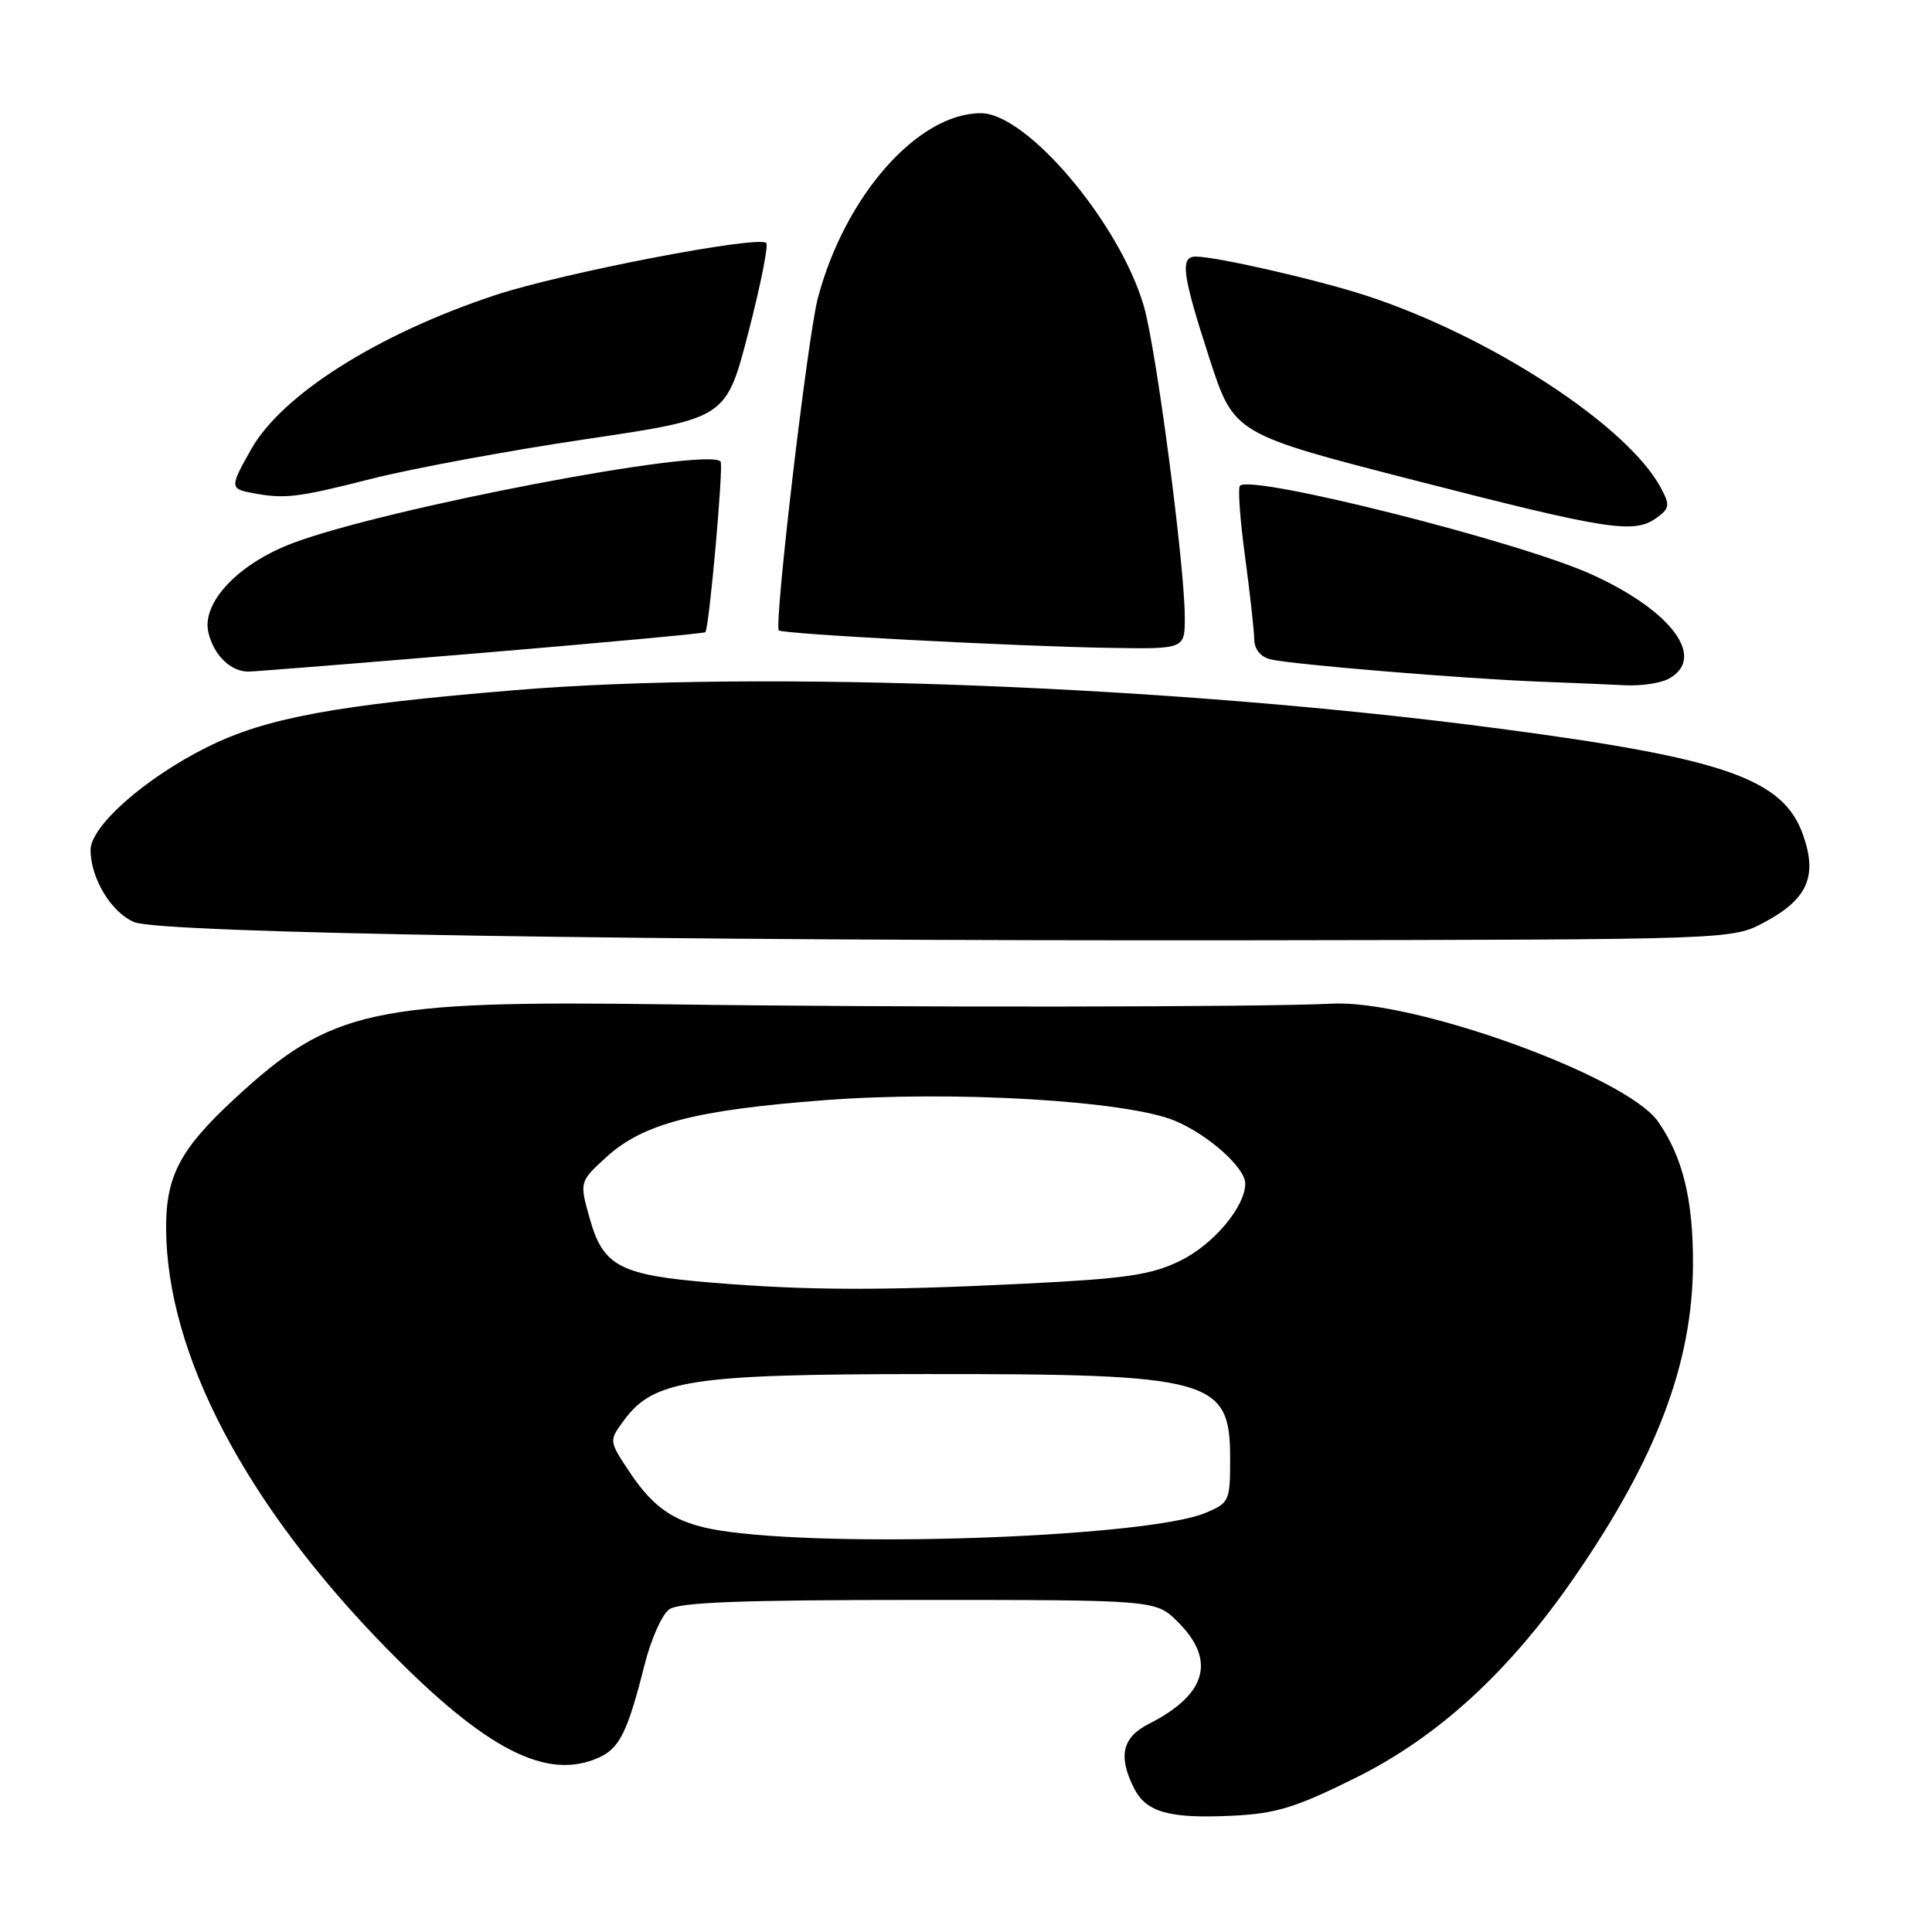 <?xml version="1.0" encoding="UTF-8" standalone="no"?>
<!DOCTYPE svg PUBLIC "-//W3C//DTD SVG 1.1//EN" "http://www.w3.org/Graphics/SVG/1.1/DTD/svg11.dtd" >
<svg xmlns="http://www.w3.org/2000/svg" xmlns:xlink="http://www.w3.org/1999/xlink" version="1.1" viewBox="0 0 256 256">
 <g >
 <path fill="currentColor"
d=" M 179.65 235.56 C 190.60 230.12 200.05 221.44 208.69 208.88 C 219.54 193.13 224.27 180.60 224.33 167.50 C 224.36 158.96 222.97 153.28 219.69 148.60 C 215.48 142.61 187.33 132.43 176.50 132.99 C 167.48 133.46 119.10 133.51 88.50 133.08 C 49.29 132.54 43.91 133.71 31.08 145.59 C 23.88 152.25 21.99 155.81 22.01 162.72 C 22.07 179.46 32.60 199.47 51.47 218.67 C 64.49 231.92 72.52 236.00 79.39 232.87 C 82.11 231.63 83.17 229.47 85.43 220.51 C 86.26 217.22 87.71 213.95 88.66 213.26 C 89.96 212.31 98.10 212.00 121.77 212.00 C 153.15 212.00 153.15 212.00 156.08 214.92 C 161.17 220.01 159.88 224.54 152.25 228.41 C 148.70 230.20 148.12 232.70 150.27 236.96 C 151.89 240.15 154.95 241.00 163.34 240.59 C 169.11 240.31 171.67 239.52 179.65 235.56 Z  M 233.79 122.21 C 239.49 119.16 240.84 116.15 238.94 110.70 C 236.34 103.21 228.67 100.51 198.71 96.55 C 156.00 90.89 100.94 88.74 68.23 91.45 C 44.50 93.41 35.25 95.12 27.50 98.97 C 19.28 103.05 12.00 109.46 12.00 112.63 C 12.00 116.38 14.77 120.95 17.80 122.19 C 21.39 123.66 86.06 124.70 166.50 124.59 C 229.50 124.50 229.50 124.50 233.79 122.21 Z  M 221.07 89.96 C 226.18 87.23 221.57 80.95 210.87 76.10 C 201.31 71.76 165.84 62.83 164.30 64.36 C 164.01 64.65 164.31 68.85 164.97 73.70 C 165.62 78.54 166.17 83.48 166.19 84.67 C 166.21 86.04 167.01 87.03 168.36 87.37 C 171.08 88.04 194.15 89.95 204.00 90.32 C 208.12 90.48 213.22 90.69 215.32 90.80 C 217.41 90.91 220.00 90.53 221.07 89.96 Z  M 63.90 86.51 C 80.07 85.15 93.37 83.92 93.47 83.77 C 94.00 82.94 95.90 61.56 95.48 61.15 C 93.56 59.23 51.11 67.33 38.81 71.96 C 31.58 74.68 26.70 79.84 27.61 83.79 C 28.31 86.81 30.57 89.01 32.94 88.99 C 33.80 88.98 47.73 87.86 63.90 86.51 Z  M 156.99 81.75 C 156.97 74.86 153.20 46.19 151.57 40.58 C 148.36 29.54 136.08 15.00 129.97 15.00 C 121.62 15.00 111.96 25.95 108.37 39.49 C 107.02 44.60 102.53 82.86 103.20 83.53 C 103.69 84.02 134.80 85.66 147.25 85.85 C 157.00 86.00 157.00 86.00 156.99 81.75 Z  M 219.53 68.60 C 221.24 67.35 221.30 66.93 220.07 64.64 C 215.66 56.39 197.46 44.53 181.00 39.16 C 174.54 37.06 161.18 34.00 158.43 34.00 C 156.33 34.00 156.65 36.38 160.26 47.50 C 163.51 57.50 163.51 57.50 187.50 63.66 C 213.19 70.26 216.55 70.78 219.53 68.60 Z  M 49.16 63.46 C 54.67 62.06 67.51 59.69 77.70 58.18 C 96.21 55.44 96.21 55.44 99.15 44.10 C 100.77 37.86 101.84 32.51 101.53 32.20 C 100.49 31.16 74.50 36.16 65.55 39.13 C 50.05 44.27 37.39 52.27 33.28 59.53 C 30.48 64.47 30.48 64.76 33.25 65.29 C 37.69 66.15 39.27 65.97 49.16 63.46 Z  M 96.78 203.00 C 89.94 202.13 86.88 200.29 83.34 194.93 C 80.68 190.91 80.68 190.91 82.67 188.21 C 86.62 182.84 91.51 182.09 122.50 182.07 C 160.59 182.04 163.00 182.70 163.00 193.21 C 163.00 198.92 162.90 199.14 159.72 200.47 C 152.36 203.55 113.29 205.12 96.78 203.00 Z  M 94.36 169.96 C 82.17 168.96 79.93 167.80 78.17 161.55 C 76.77 156.60 76.77 156.60 80.30 153.36 C 85.18 148.89 92.04 147.09 109.24 145.78 C 126.26 144.48 149.26 145.83 155.69 148.51 C 160.10 150.36 165.00 154.72 165.00 156.82 C 165.00 159.91 160.76 164.94 156.34 167.08 C 152.48 168.95 149.19 169.43 135.63 170.10 C 116.80 171.03 106.97 171.00 94.36 169.96 Z "/>
</g>
</svg>